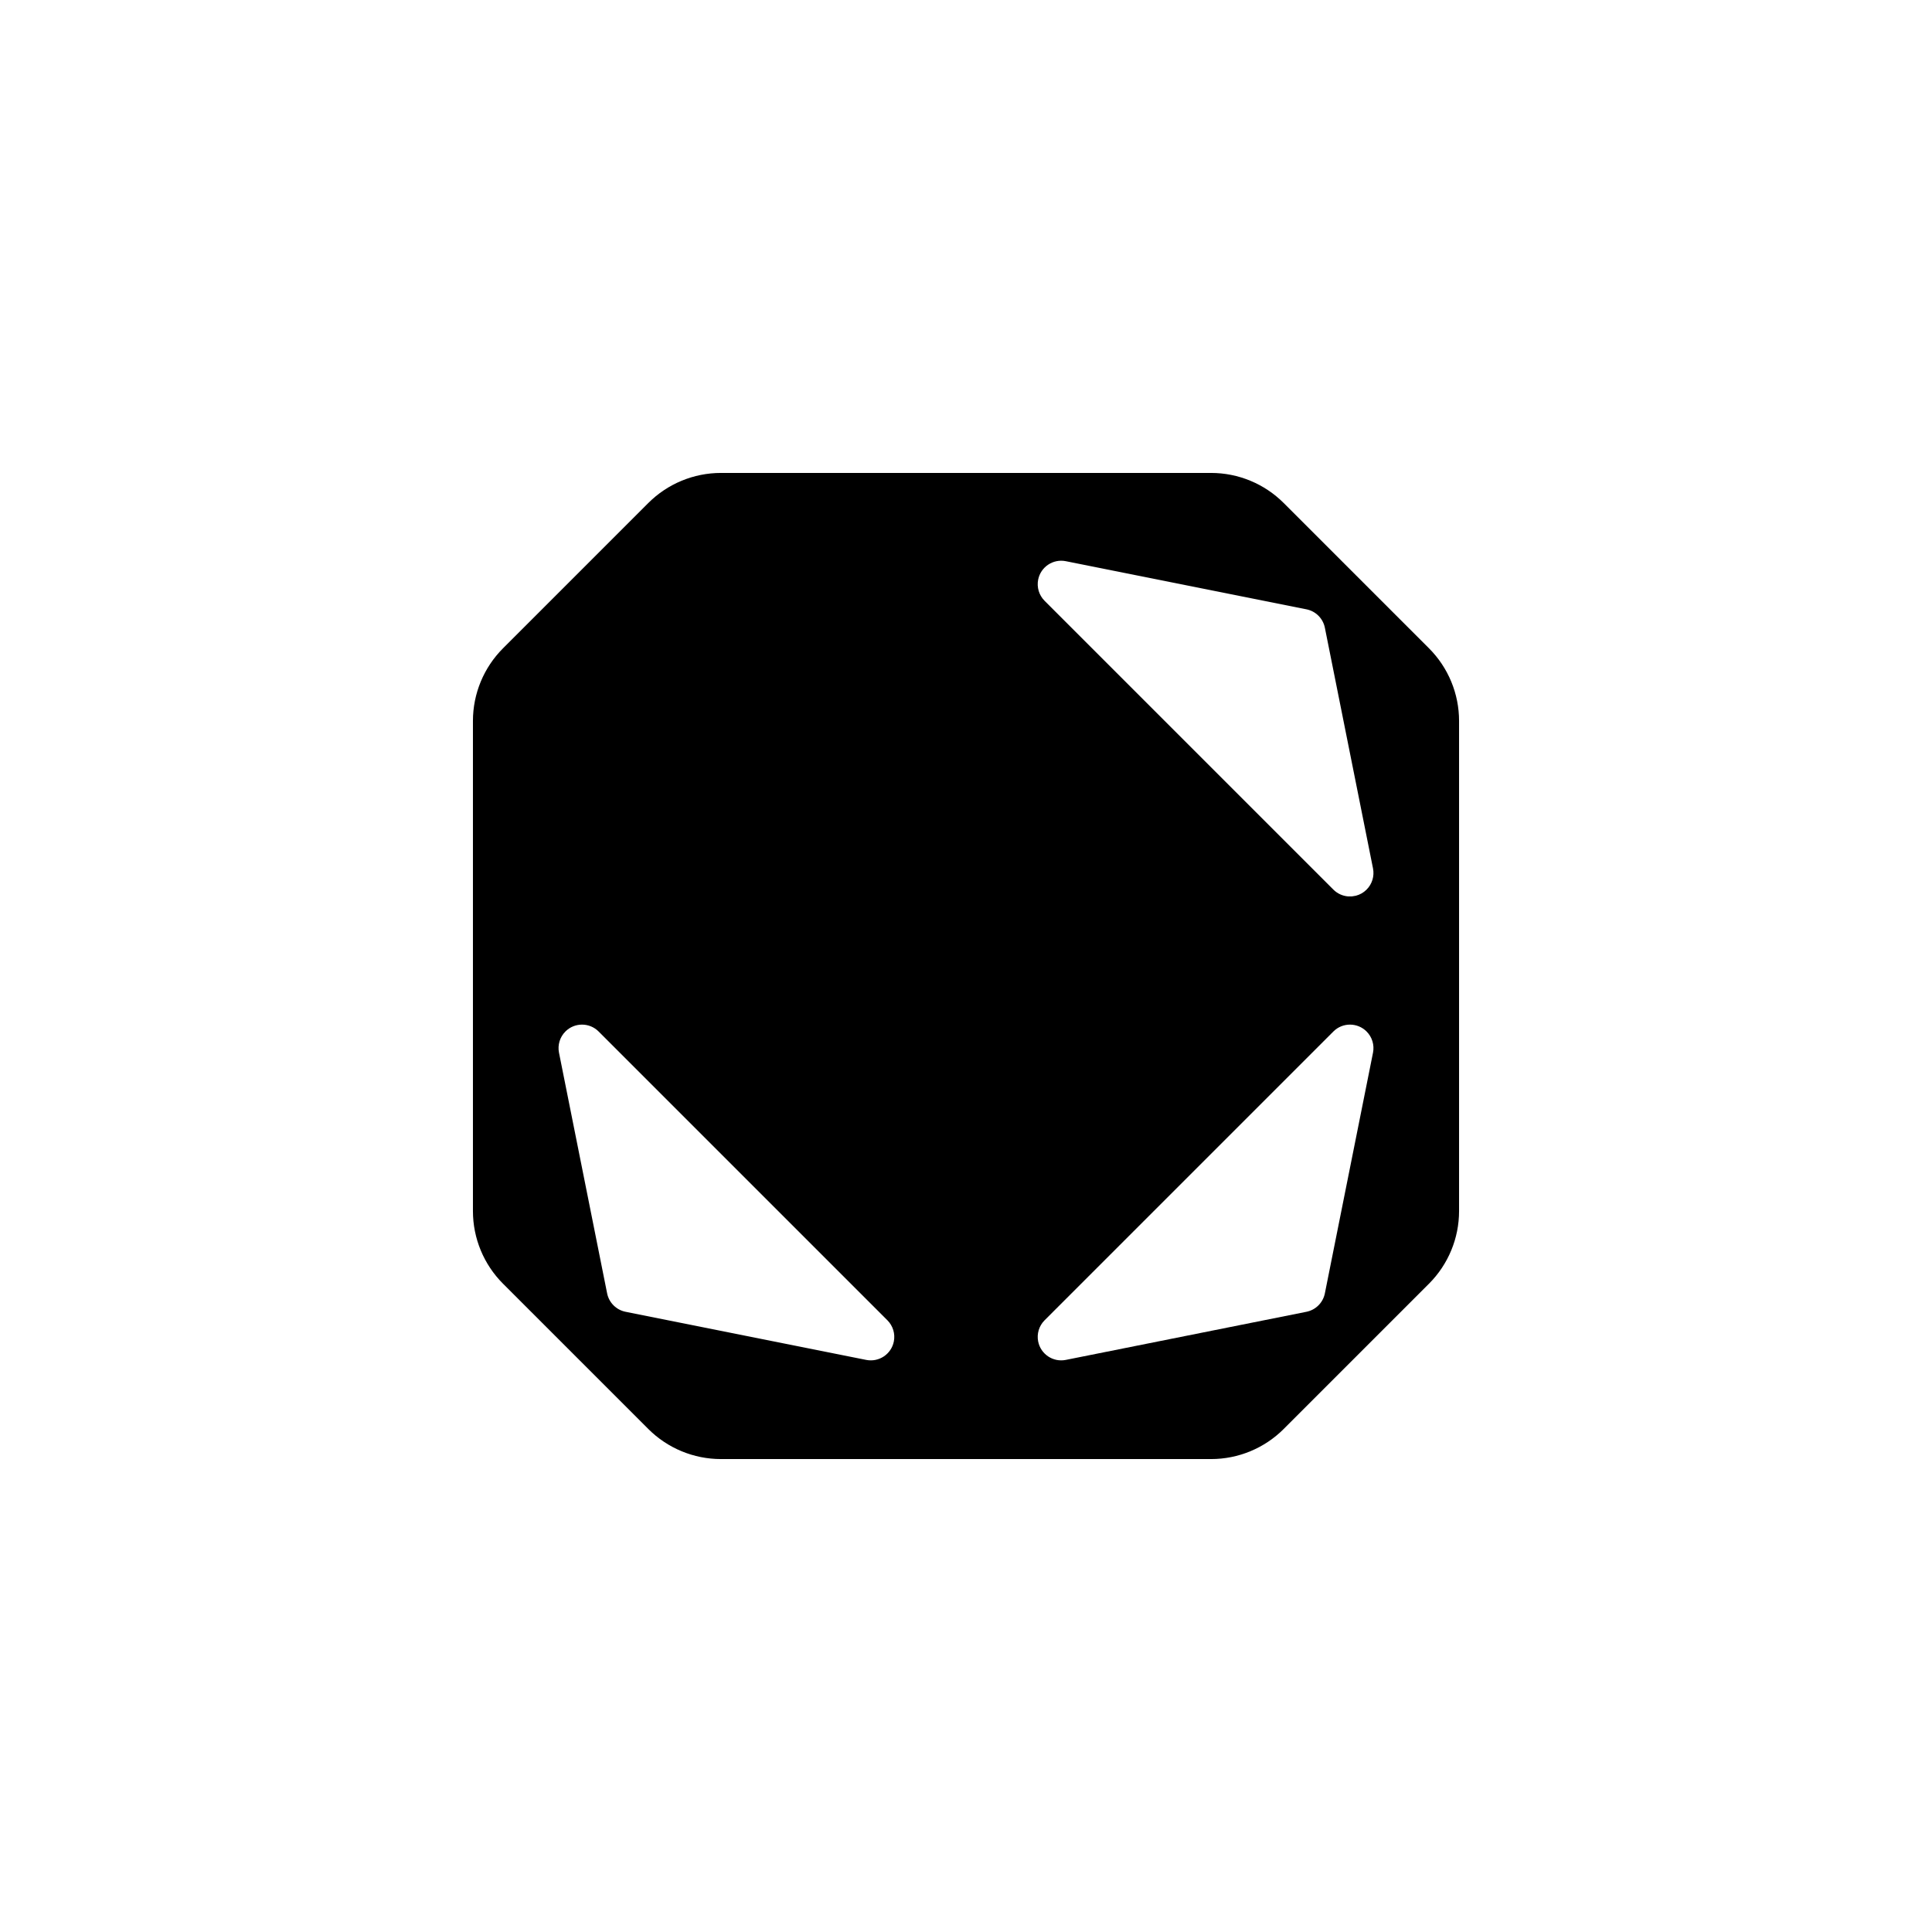 <svg width="200" height="200" viewBox="0 0 200 200" fill="none" xmlns="http://www.w3.org/2000/svg">
<path fill-rule="evenodd" clip-rule="evenodd" d="M125.37 48.958C128.19 48.958 130.895 50.079 132.889 52.073L147.927 67.111C149.921 69.105 151.042 71.81 151.042 74.63V125.37C151.042 128.19 149.921 130.895 147.927 132.889L132.889 147.927C130.895 149.921 128.19 151.042 125.37 151.042H74.63C71.81 151.042 69.105 149.921 67.111 147.927L52.073 132.889C50.079 130.895 48.958 128.19 48.958 125.37V74.63C48.958 71.81 50.079 69.105 52.073 67.111L67.111 52.073C69.105 50.079 71.81 48.958 74.63 48.958H125.37ZM141.468 106.78C140.519 105.831 138.98 105.831 138.031 106.78L108.136 136.675C107.561 137.25 107.312 138.074 107.471 138.871C107.734 140.187 109.015 141.04 110.331 140.777L135.244 135.795C136.206 135.602 136.958 134.85 137.15 133.888L142.133 108.975C142.292 108.178 142.043 107.355 141.468 106.78ZM58.532 106.78C57.957 107.355 57.708 108.178 57.867 108.975L62.849 133.888C63.042 134.85 63.794 135.602 64.756 135.795L89.669 140.777C90.985 141.04 92.266 140.187 92.529 138.871C92.688 138.074 92.439 137.25 91.864 136.675L61.969 106.78C61.02 105.831 59.481 105.831 58.532 106.78ZM107.471 60.001C107.312 60.797 107.561 61.621 108.136 62.196L138.031 92.091C138.453 92.513 138.991 92.747 139.542 92.794H139.957L140.366 92.724C140.77 92.618 141.152 92.408 141.468 92.091C142.043 91.516 142.292 90.693 142.133 89.896L137.15 64.983C136.958 64.021 136.206 63.269 135.244 63.077L110.331 58.094C109.015 57.831 107.734 58.684 107.471 60.001Z" fill="black"/>
</svg>
